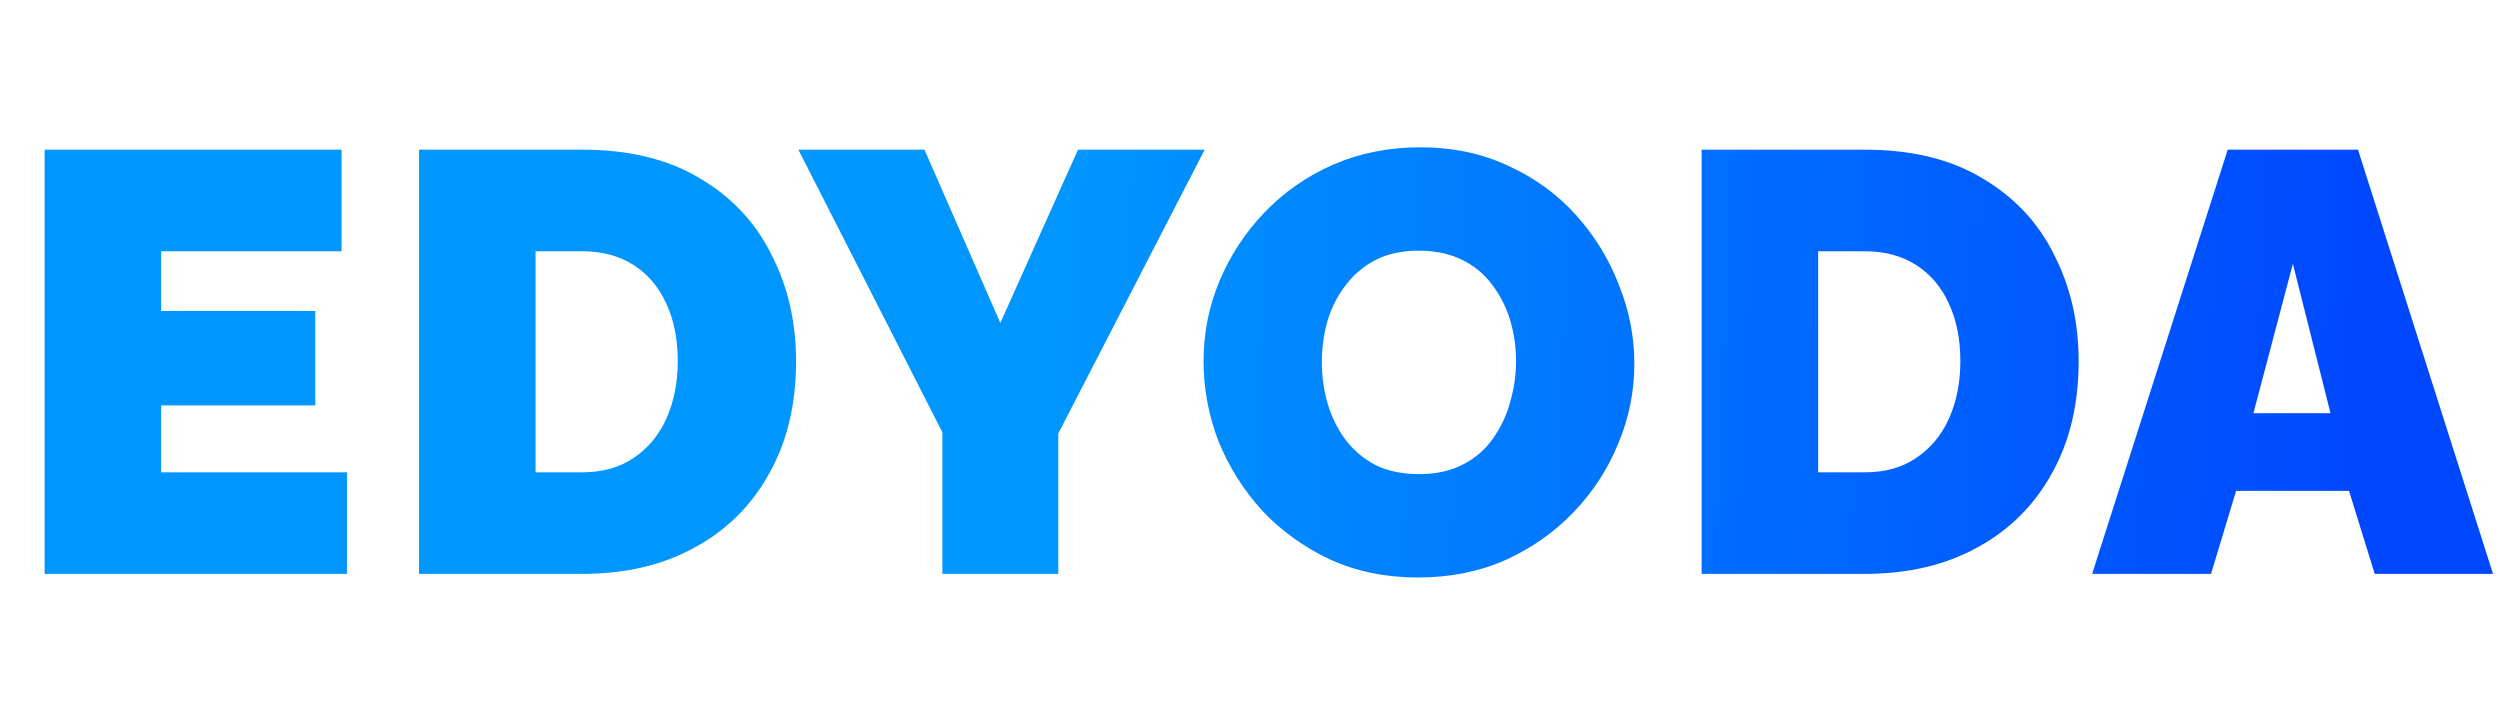 <svg width="159" height="45" viewBox="0 0 159 45" fill="none" xmlns="http://www.w3.org/2000/svg">
<path d="M22.066 30.04V36.5H2.838V9.52H21.724V15.98H10.248V19.78H20.052V25.784H10.248V30.04H22.066ZM26.652 36.5V9.52H37.026C40.015 9.52 42.511 10.128 44.512 11.344C46.539 12.535 48.059 14.156 49.072 16.208C50.111 18.235 50.63 20.489 50.63 22.972C50.63 25.708 50.06 28.089 48.92 30.116C47.805 32.143 46.222 33.713 44.17 34.828C42.143 35.943 39.762 36.5 37.026 36.5H26.652ZM43.106 22.972C43.106 21.579 42.865 20.363 42.384 19.324C41.903 18.26 41.206 17.437 40.294 16.854C39.382 16.271 38.293 15.98 37.026 15.98H34.062V30.04H37.026C38.318 30.04 39.407 29.736 40.294 29.128C41.206 28.52 41.903 27.684 42.384 26.62C42.865 25.531 43.106 24.315 43.106 22.972ZM58.795 9.52L63.621 20.54L68.561 9.52H76.617L67.307 27.57V36.5H59.935V27.494L50.777 9.52H58.795ZM90.188 36.728C88.136 36.728 86.274 36.348 84.602 35.588C82.93 34.803 81.486 33.764 80.27 32.472C79.079 31.155 78.154 29.685 77.496 28.064C76.862 26.417 76.546 24.72 76.546 22.972C76.546 21.173 76.888 19.463 77.572 17.842C78.256 16.221 79.206 14.777 80.422 13.51C81.663 12.218 83.12 11.205 84.792 10.47C86.489 9.735 88.338 9.368 90.34 9.368C92.392 9.368 94.254 9.761 95.926 10.546C97.598 11.306 99.029 12.345 100.22 13.662C101.41 14.979 102.322 16.461 102.956 18.108C103.614 19.729 103.944 21.401 103.944 23.124C103.944 24.897 103.602 26.595 102.918 28.216C102.259 29.837 101.309 31.294 100.068 32.586C98.852 33.853 97.408 34.866 95.736 35.626C94.064 36.361 92.214 36.728 90.188 36.728ZM84.07 23.048C84.07 23.96 84.196 24.847 84.45 25.708C84.703 26.544 85.083 27.304 85.59 27.988C86.096 28.647 86.73 29.179 87.49 29.584C88.275 29.964 89.2 30.154 90.264 30.154C91.328 30.154 92.252 29.951 93.038 29.546C93.823 29.141 94.456 28.596 94.938 27.912C95.444 27.203 95.812 26.43 96.04 25.594C96.293 24.733 96.42 23.859 96.42 22.972C96.42 22.06 96.293 21.186 96.04 20.35C95.786 19.514 95.406 18.767 94.9 18.108C94.393 17.424 93.747 16.892 92.962 16.512C92.176 16.132 91.264 15.942 90.226 15.942C89.162 15.942 88.237 16.145 87.452 16.55C86.692 16.955 86.058 17.5 85.552 18.184C85.045 18.843 84.665 19.603 84.412 20.464C84.184 21.3 84.07 22.161 84.07 23.048ZM108.224 36.5V9.52H118.598C121.588 9.52 124.083 10.128 126.084 11.344C128.111 12.535 129.631 14.156 130.644 16.208C131.683 18.235 132.202 20.489 132.202 22.972C132.202 25.708 131.632 28.089 130.492 30.116C129.378 32.143 127.794 33.713 125.742 34.828C123.716 35.943 121.334 36.5 118.598 36.5H108.224ZM124.678 22.972C124.678 21.579 124.438 20.363 123.956 19.324C123.475 18.26 122.778 17.437 121.866 16.854C120.954 16.271 119.865 15.98 118.598 15.98H115.634V30.04H118.598C119.89 30.04 120.98 29.736 121.866 29.128C122.778 28.52 123.475 27.684 123.956 26.62C124.438 25.531 124.678 24.315 124.678 22.972ZM141.684 9.52H149.968L158.556 36.5H151.032L149.398 31.218H142.216L140.62 36.5H133.058L141.684 9.52ZM148.22 26.278L145.826 16.778L143.318 26.278H148.22Z" fill="url(#paint0_linear_1_1168)"/>
<defs>
<linearGradient id="paint0_linear_1_1168" x1="3.886" y1="8.75" x2="154.848" y2="15.392" gradientUnits="userSpaceOnUse">
<stop offset="0.421" stop-color="#0096FF"/>
<stop offset="0.967" stop-color="#0048FF"/>
</linearGradient>
</defs>
</svg>
